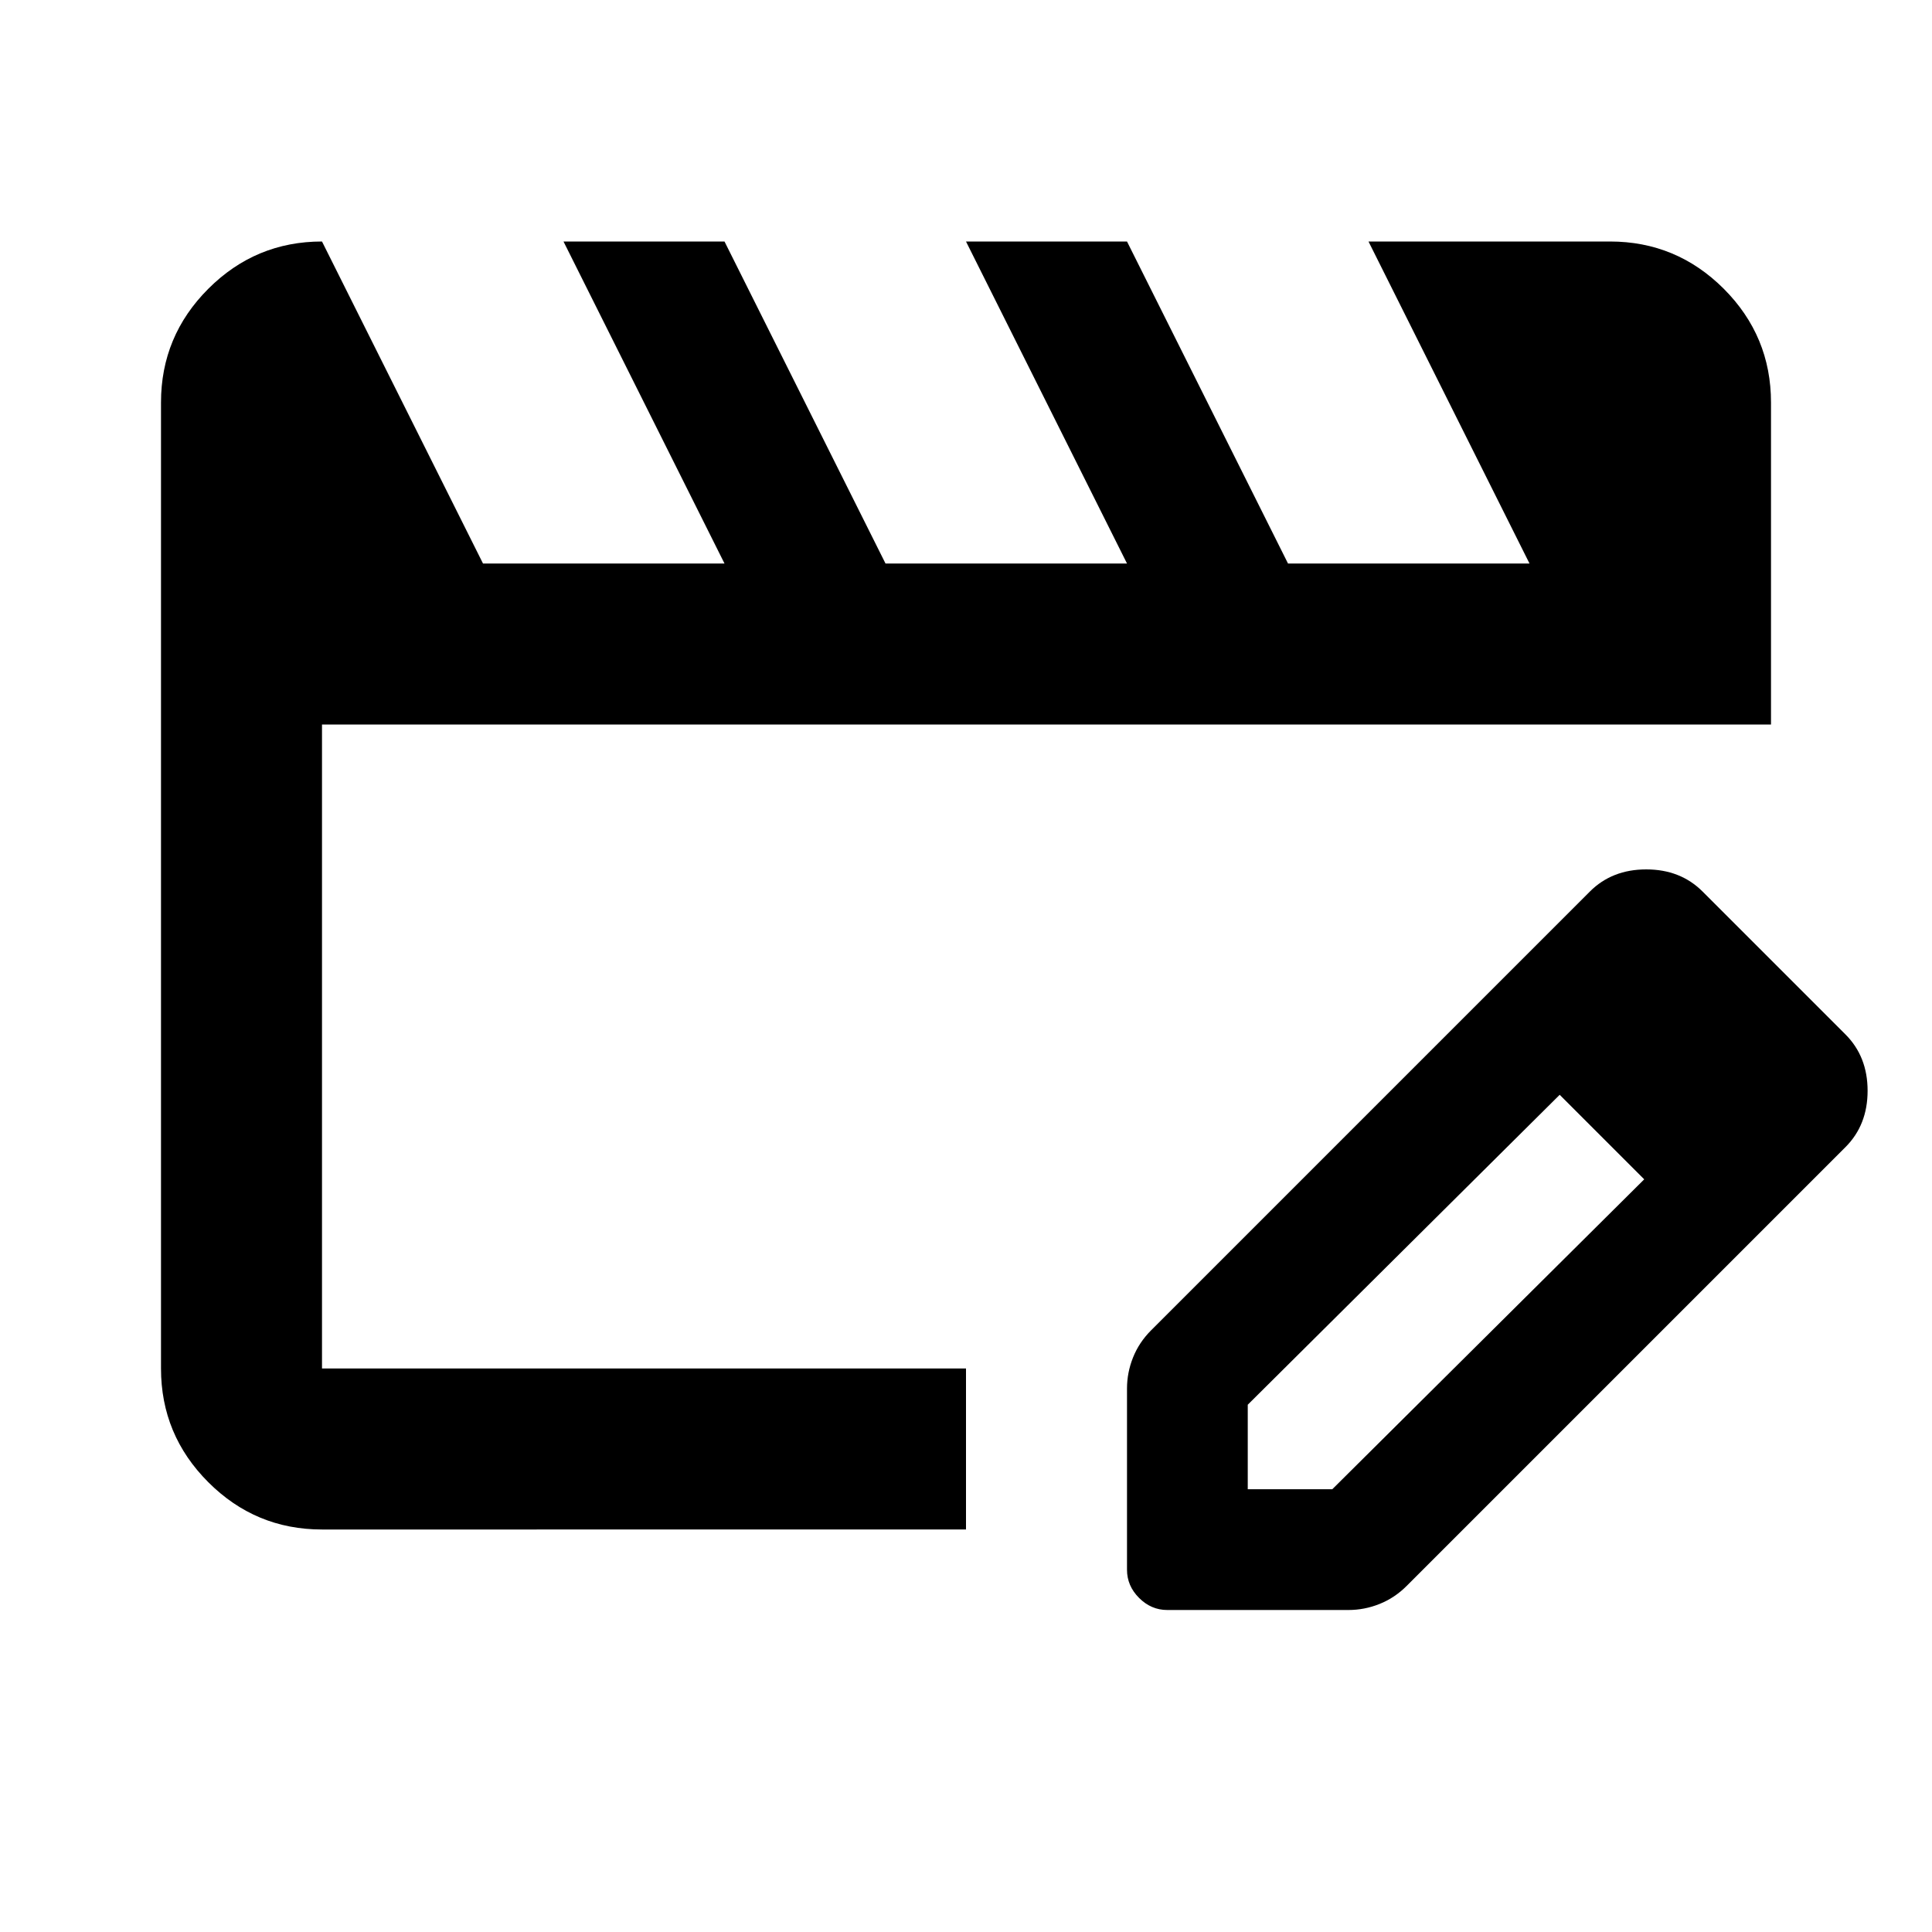 <svg xmlns="http://www.w3.org/2000/svg" height="24" width="24"><path d="M4 19q-.825 0-1.412-.587Q2 17.825 2 17V5q0-.825.588-1.413Q3.175 3 4 3l2 4h3L7 3h2l2 4h3l-2-4h2l2 4h3l-2-4h3q.825 0 1.413.587Q22 4.175 22 5v4H4v8h8v2Zm14.3-6.475 1.075 1.075-3.875 3.85v1.05h1.05l3.875-3.85 1.05 1.05-4 4q-.15.15-.338.225-.187.075-.387.075H14.5q-.2 0-.35-.15-.15-.15-.15-.35v-2.25q0-.2.075-.387.075-.188.225-.338Zm3.175 3.175L18.3 12.525l1.45-1.45q.275-.275.7-.275.425 0 .7.275l1.775 1.775q.275.275.275.7 0 .425-.275.7Z"/></svg>